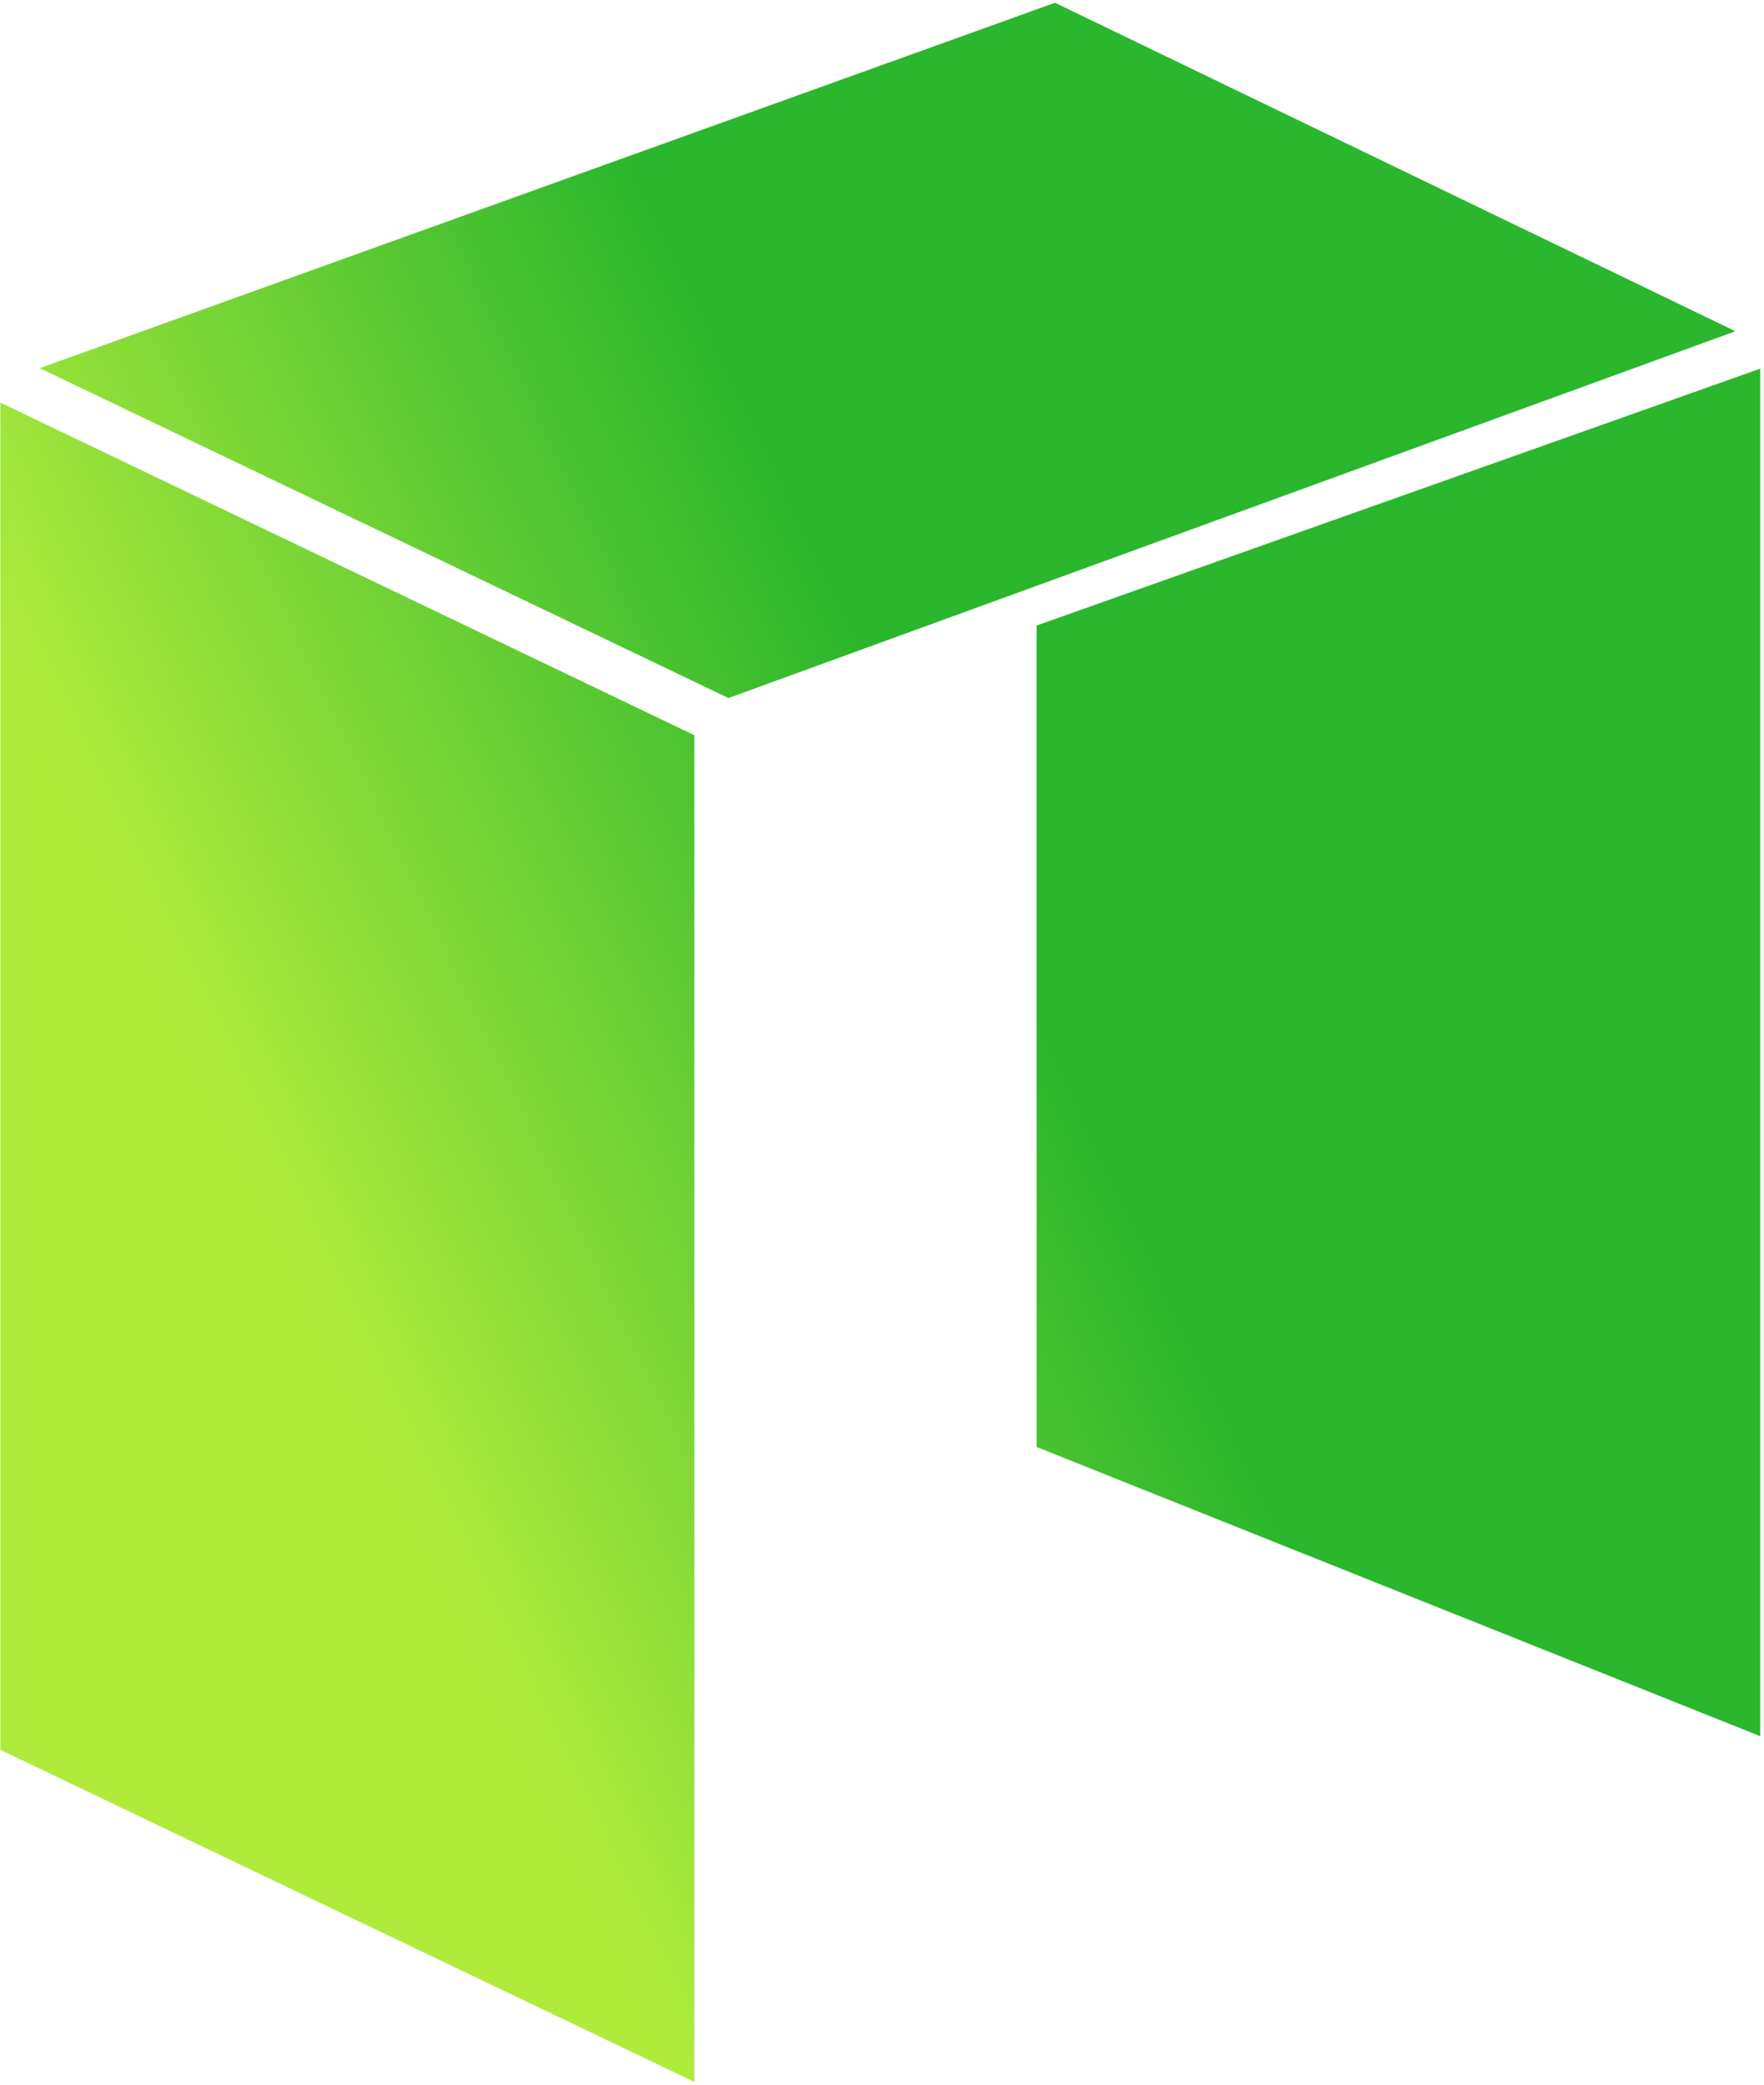 <?xml version="1.0" encoding="UTF-8"?>
<svg width="319px" height="377px" viewBox="0 0 319 377" version="1.1" xmlns="http://www.w3.org/2000/svg" xmlns:xlink="http://www.w3.org/1999/xlink">
    <title>Combined Shape</title>
    <defs>
        <linearGradient x1="18.939%" y1="63.844%" x2="55.899%" y2="43.105%" id="linearGradient-1">
            <stop stop-color="#B0EB3C" offset="0%"></stop>
            <stop stop-color="#2AB62D" offset="100%"></stop>
        </linearGradient>
    </defs>
    <g id="Page-1" stroke="none" stroke-width="1" fill="none" fill-rule="evenodd">
        <path d="M0.064,72.809 L125.57,132.963 L125.57,376.5 L0.064,316.45 L0.064,72.809 Z M318.311,66.671 L318.311,313.976 L187.455,261.677 L187.455,113.125 L318.311,66.671 Z M190.781,0.5 L313.825,59.903 L131.732,126.239 L7.184,66.585 L190.781,0.5 Z" id="Combined-Shape" fill="url(#linearGradient-1)"></path>
    </g>
</svg>